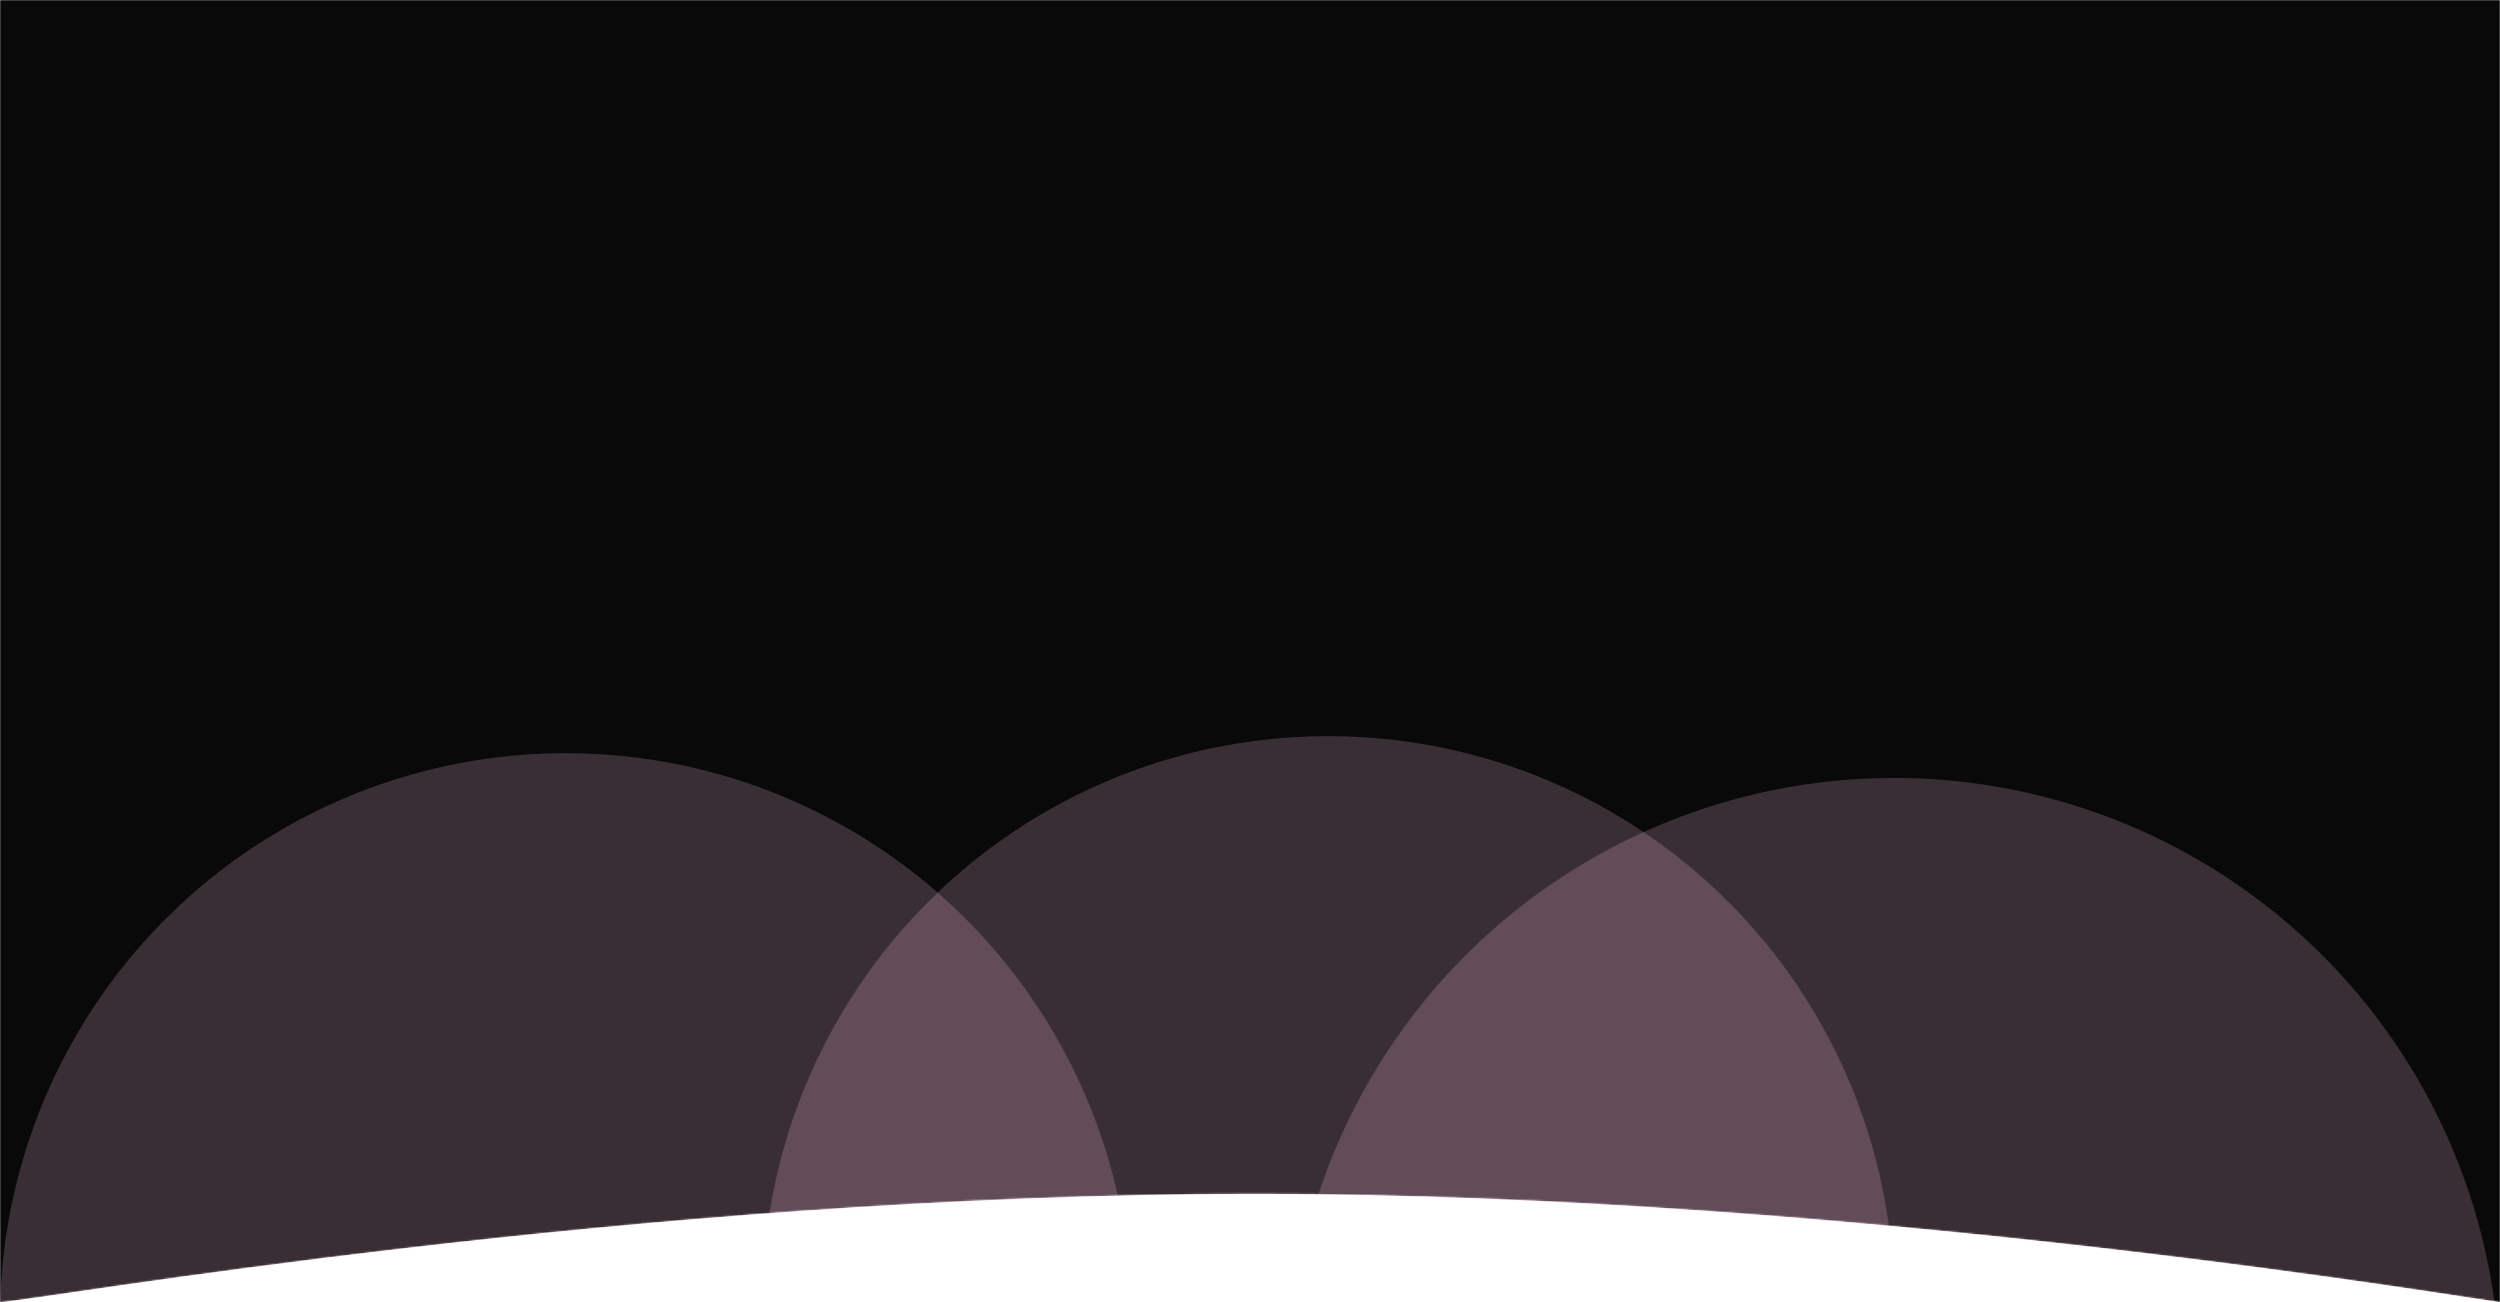 <svg width="1440" height="750" viewBox="0 0 1440 750" fill="none" xmlns="http://www.w3.org/2000/svg">
<mask id="mask0_8_3" style="mask-type:alpha" maskUnits="userSpaceOnUse" x="0" y="0" width="1440" height="750">
<path d="M0 0H1440V750C1433.06 750 1074.1 687.7 723 687.7C366.229 687.7 17.136 750 0 750V0Z" fill="#090909"/>
</mask>
<g mask="url(#mask0_8_3)">
<path d="M0 0H1440V750C1433.06 750 1074.1 687.7 723 687.7C366.229 687.7 17.136 750 0 750V0Z" fill="#090909"/>
<g opacity="0.2" filter="url(#filter0_f_8_3)">
<circle cx="1090.94" cy="797.168" r="349.064" fill="#ffc1e7
"/>
</g>
<g opacity="0.2" filter="url(#filter1_f_8_3)">
<circle cx="765.084" cy="749.852" r="325.852" fill="#ffc1e7
"/>
</g>
<g opacity="0.2" filter="url(#filter2_f_8_3)">
<circle cx="325.852" cy="759.673" r="325.852" fill="#ffc1e7
"/>
</g>
</g>
<defs>
<filter id="filter0_f_8_3" x="541.872" y="248.104" width="1098.13" height="1098.13" filterUnits="userSpaceOnUse" color-interpolation-filters="sRGB">
<feFlood flood-opacity="0" result="BackgroundImageFix"/>
<feBlend mode="normal" in="SourceGraphic" in2="BackgroundImageFix" result="shape"/>
<feGaussianBlur stdDeviation="100" result="effect1_foregroundBlur_8_3"/>
</filter>
<filter id="filter1_f_8_3" x="239.231" y="224" width="1051.7" height="1051.7" filterUnits="userSpaceOnUse" color-interpolation-filters="sRGB">
<feFlood flood-opacity="0" result="BackgroundImageFix"/>
<feBlend mode="normal" in="SourceGraphic" in2="BackgroundImageFix" result="shape"/>
<feGaussianBlur stdDeviation="100" result="effect1_foregroundBlur_8_3"/>
</filter>
<filter id="filter2_f_8_3" x="-200" y="233.82" width="1051.7" height="1051.7" filterUnits="userSpaceOnUse" color-interpolation-filters="sRGB">
<feFlood flood-opacity="0" result="BackgroundImageFix"/>
<feBlend mode="normal" in="SourceGraphic" in2="BackgroundImageFix" result="shape"/>
<feGaussianBlur stdDeviation="100" result="effect1_foregroundBlur_8_3"/>
</filter>
</defs>
</svg>
